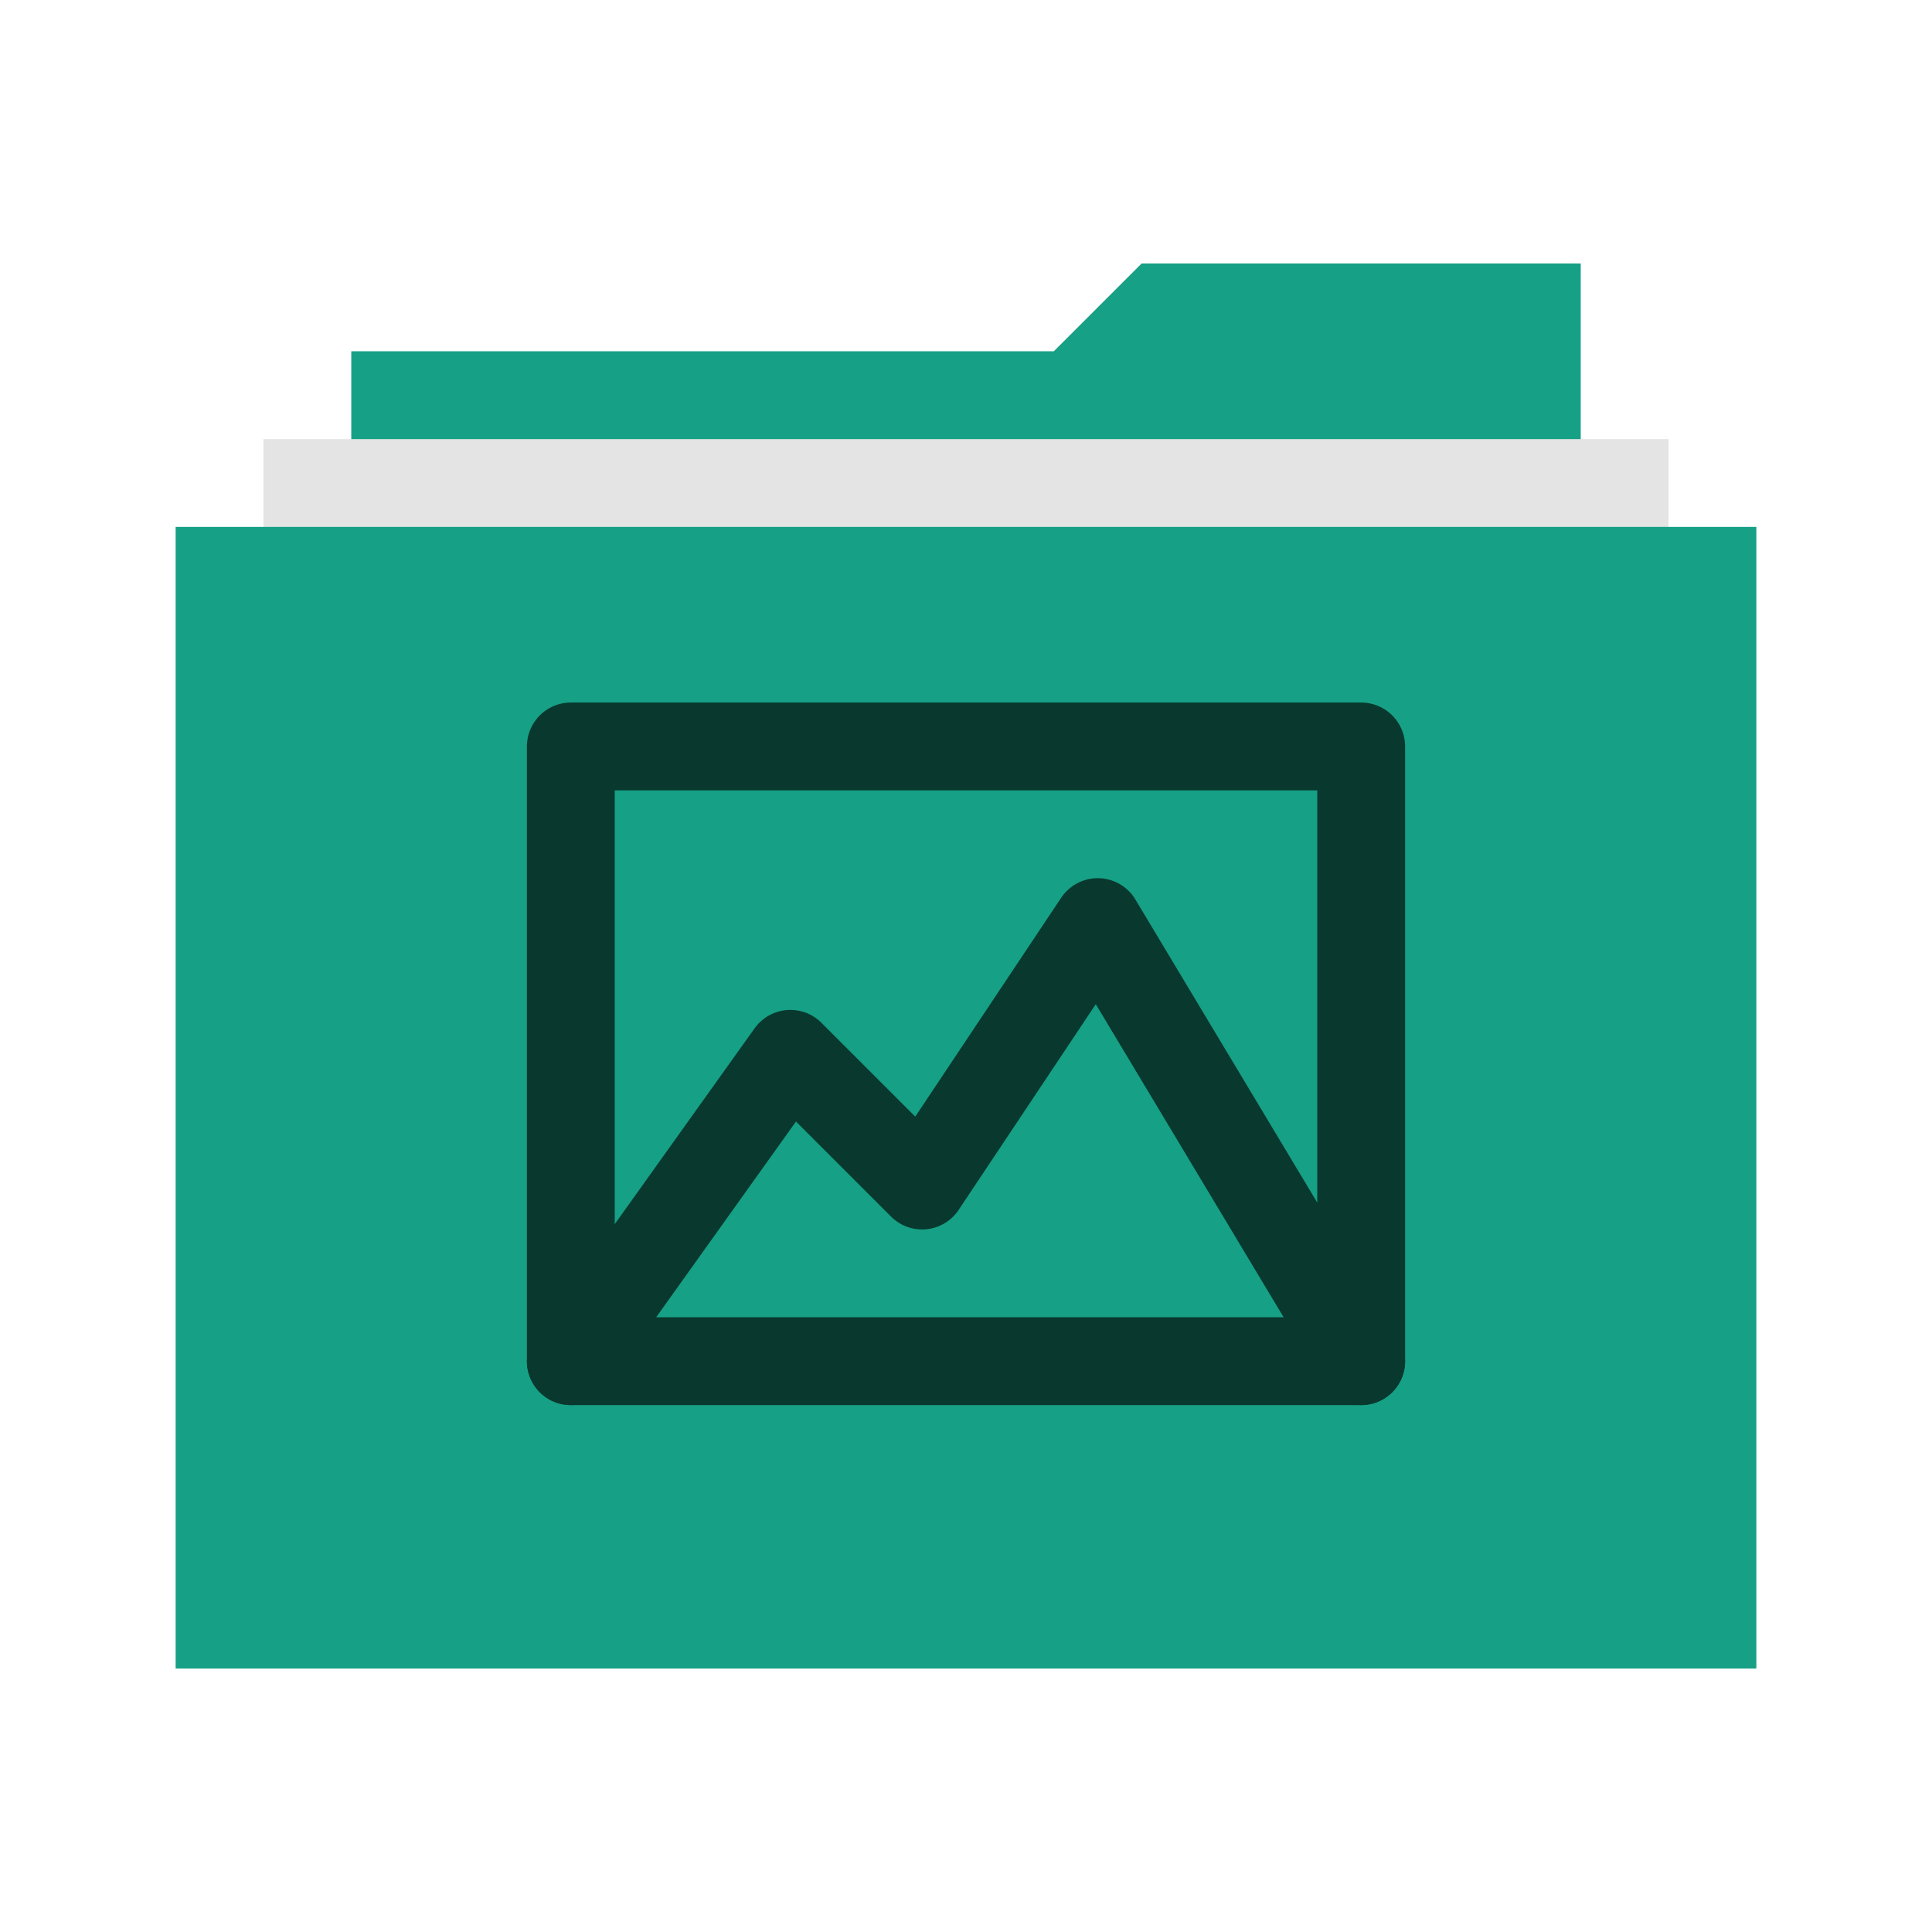 <?xml version="1.0" encoding="UTF-8"?>
<svg width="22px" height="22px" viewBox="0 0 22 22" version="1.1" xmlns="http://www.w3.org/2000/svg" xmlns:xlink="http://www.w3.org/1999/xlink">
    <!-- Generator: Sketch 41.2 (35397) - http://www.bohemiancoding.com/sketch -->
    <title>folder-pictures</title>
    <desc>Created with Sketch.</desc>
    <defs>
        <linearGradient x1="57.154%" y1="0%" x2="57.154%" y2="100%" id="linearGradient-1">
            <stop stop-color="#16a085" offset="0%"></stop>
            <stop stop-color="#16a085" offset="96.265%"></stop>
            <stop stop-color="#16a085" offset="100%"></stop>
        </linearGradient>
    </defs>
    <g id="Page-1" stroke="none" stroke-width="1" fill="none" fill-rule="evenodd">
        <g id="folder-pictures">
            <g id="Group" transform="translate(2, 3)">
                <polygon id="Combined-Shape" fill="#16a085" points="11 0 16 0 16 14.995 2 14.995 2 1 10 1"></polygon>
                <polygon id="Rectangle-279" fill="#e4e4e4" points="1 15 1 2 17 2 17 15"></polygon>
                <polygon id="Rectangle-279" fill="url(#linearGradient-1)" points="1.71667125e-11 16 0 3 18 3 18 16"></polygon>
            </g>
            <g id="Group" transform="translate(6, 8)" stroke-linecap="round" stroke="#08382e" stroke-linejoin="round">
                <polygon id="Path-17" points="0.5 0.5 0.5 7.5 9.5 7.5 9.5 0.5"></polygon>
                <polyline id="Path-18" points="9.5 7.5 6.5 2.5 4.5 5.5 3 4 0.5 7.5"></polyline>
            </g>
        </g>
    </g>
</svg>